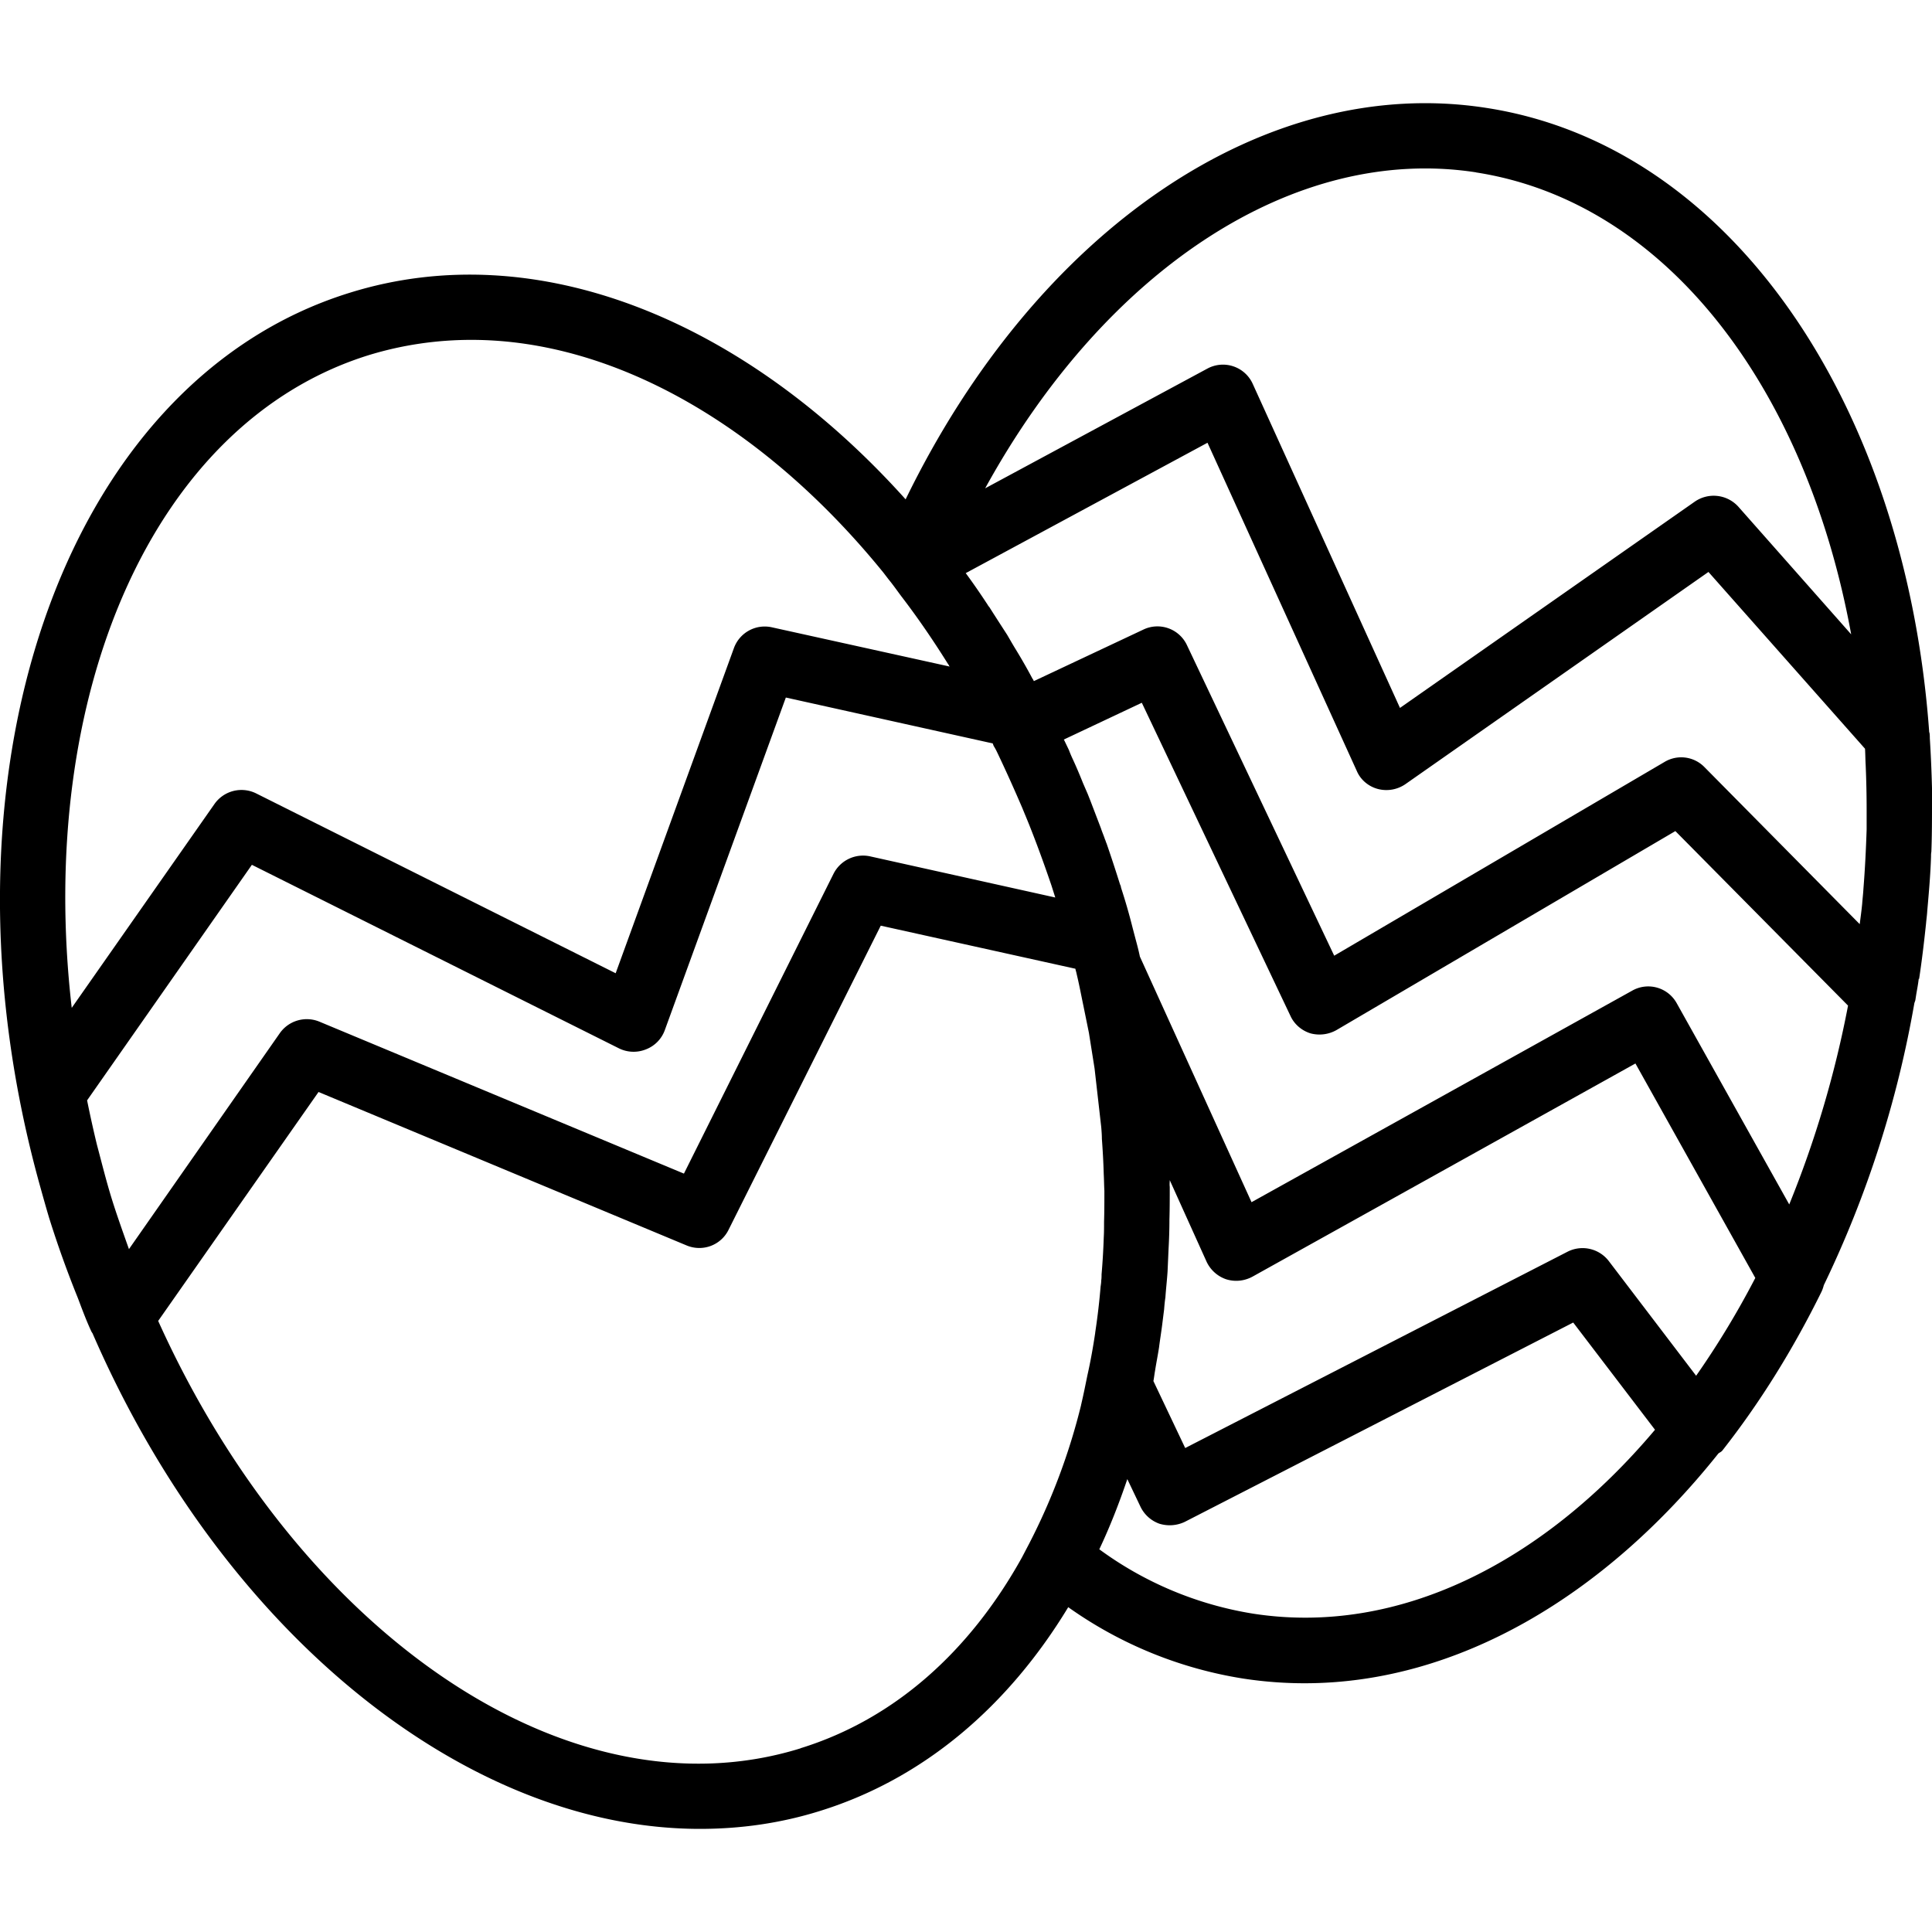 <svg xmlns="http://www.w3.org/2000/svg" width="32" height="32" viewBox="0 0 24 24">
    <path d="M23.926 11.473c.004-.051.012-.102.015-.157.02-.226.04-.453.047-.675 0-.02 0-.04.004-.059.008-.207.008-.414.008-.621v-.168a16.507 16.507 0 0 0-.027-.621c0-.02 0-.043-.004-.067 0-.003-.004-.007-.004-.015-.293-4.047-2.45-7.281-5.504-7.75-2.746-.426-5.582 1.515-7.211 4.863C9.262 3.988 6.676 2.91 4.344 3.637.762 4.747-.918 9.684.504 14.757c.035.126.07.25.105.368a13.029 13.029 0 0 0 .36 1.004c.05.133.101.27.16.398a.158.158 0 0 0 .02.035c1.613 3.715 4.636 6.157 7.546 6.157.504 0 1.004-.07 1.492-.223 1.293-.402 2.34-1.305 3.083-2.531a5.134 5.134 0 0 0 2.175.887c.254.039.508.058.762.058 1.895 0 3.727-1.082 5.14-2.855.016-.012.036-.02.048-.035.464-.59.878-1.254 1.234-1.977a.46.46 0 0 0 .027-.078 13.299 13.299 0 0 0 1.125-3.504l.012-.035.012-.078c.011-.063.023-.125.03-.188h.005c.035-.23.062-.46.086-.687zm-1.7 3.488l-1.398-2.5a.404.404 0 0 0-.55-.156l-4.731 2.629-1.387-3.051c-.015-.074-.035-.149-.055-.223l-.035-.133a7.317 7.317 0 0 0-.144-.5c0-.007-.004-.015-.004-.023-.004-.004-.004-.012-.008-.016-.055-.175-.11-.343-.168-.511-.008-.016-.012-.036-.02-.051-.015-.047-.035-.09-.05-.137l-.13-.34-.034-.086-.059-.136c-.039-.098-.082-.2-.125-.293a1.518 1.518 0 0 1-.05-.118l-.06-.125c-.003 0-.003-.004-.003-.004l.969-.457 1.847 3.891c.047.102.137.18.246.215a.43.43 0 0 0 .325-.04l4.21-2.472 2.145 2.168a13.053 13.053 0 0 1-.73 2.469zm-7.878 2.07c.015-.097.035-.195.05-.293.012-.097.028-.191.04-.289l.023-.183c.004-.051.008-.098.016-.149.007-.105.02-.215.027-.324l.012-.273c.007-.122.011-.247.011-.368.004-.136.004-.273.004-.41-.004-.027 0-.055 0-.082l.457 1.012a.418.418 0 0 0 .242.219c.11.035.227.023.329-.032l4.757-2.648 1.489 2.664c-.223.43-.47.836-.735 1.215l-1.086-1.426a.411.411 0 0 0-.507-.117l-4.754 2.441-.395-.832c.008-.039.012-.082.02-.125zM1.578 15.45c-.066-.187-.133-.375-.191-.562-.07-.227-.125-.45-.184-.672a14.538 14.538 0 0 1-.121-.547l2.047-2.926 4.562 2.281a.41.41 0 0 0 .332.012.403.403 0 0 0 .235-.238l1.504-4.133 2.57.57.012.032c.02.03.035.062.05.093.106.223.208.45.305.676.035.086.07.168.102.25.094.238.18.477.261.715l.047.148-2.3-.511a.411.411 0 0 0-.454.215l-1.859 3.726-4.527-1.887a.41.41 0 0 0-.492.141l-1.875 2.684-.024-.067zm19.594-5.922a.403.403 0 0 0-.496-.062l-4.102 2.406-1.828-3.855a.405.405 0 0 0-.543-.196l-1.36.64-.011-.023-.004-.003a6.857 6.857 0 0 0-.21-.368c-.036-.058-.071-.12-.106-.18-.075-.116-.149-.23-.223-.347-.016-.016-.023-.035-.035-.05A8.53 8.53 0 0 0 12 7.124l-.004-.004L15 5.5l1.855 4.078c.047.11.145.192.262.223a.417.417 0 0 0 .34-.059l3.766-2.637 1.945 2.196c.004.066.004.136.008.203.008.184.012.371.012.559v.242c-.008.242-.02.488-.04.738-.003.059-.011.121-.015.18-.008.086-.02.172-.031.257zm-2.836-7.386c2.363.367 4.102 2.68 4.66 5.738l-1.402-1.586a.413.413 0 0 0-.54-.063l-3.663 2.563-1.828-4.023A.406.406 0 0 0 15 4.578l-2.762 1.488c1.496-2.722 3.848-4.273 6.098-3.925zM4.586 4.41c.414-.126.84-.188 1.27-.188 1.792 0 3.652 1.086 5.117 2.89l.066.086c.055.067.106.14.156.207.207.27.399.551.582.844.008.008.012.02.016.027.004 0 .004.004.004.004L9.59 7.793a.407.407 0 0 0-.473.258L7.648 12.09 3.18 9.855a.41.41 0 0 0-.516.133L.891 12.52c-.446-3.872.996-7.274 3.695-8.11zm5.36 17.308c-2.88.894-6.231-1.43-7.981-5.309l1.992-2.844 4.574 1.907c.2.082.426-.004.52-.196l1.89-3.777 2.418.535c.004.024.012.043.016.067.031.128.055.257.082.386l.07.344.07.441a28299.444 28299.444 0 0 1 .083.73c.004.048.008.099.008.145.011.149.019.293.023.438.004.07.004.137.008.207 0 .129 0 .258-.004.387 0 .066 0 .133-.004.199a8.553 8.553 0 0 1-.027.453c0 .023 0 .05-.004.074 0 .024-.004.051-.008.078a8.239 8.239 0 0 1-.063.543c0 .008-.004.02-.004.032-.027.18-.058.355-.097.527-.024.117-.047.234-.074.348 0 .007-.004.011-.004.02a7.807 7.807 0 0 1-.645 1.722l-.09.172c-.644 1.16-1.578 2.007-2.75 2.37zm5.624-1.672a4.407 4.407 0 0 1-1.914-.8c.133-.282.246-.571.348-.872l.164.344a.415.415 0 0 0 .234.21.436.436 0 0 0 .316-.023l4.825-2.476 1.016 1.332c-1.395 1.656-3.192 2.562-4.989 2.285zm0 0"/>
</svg>
